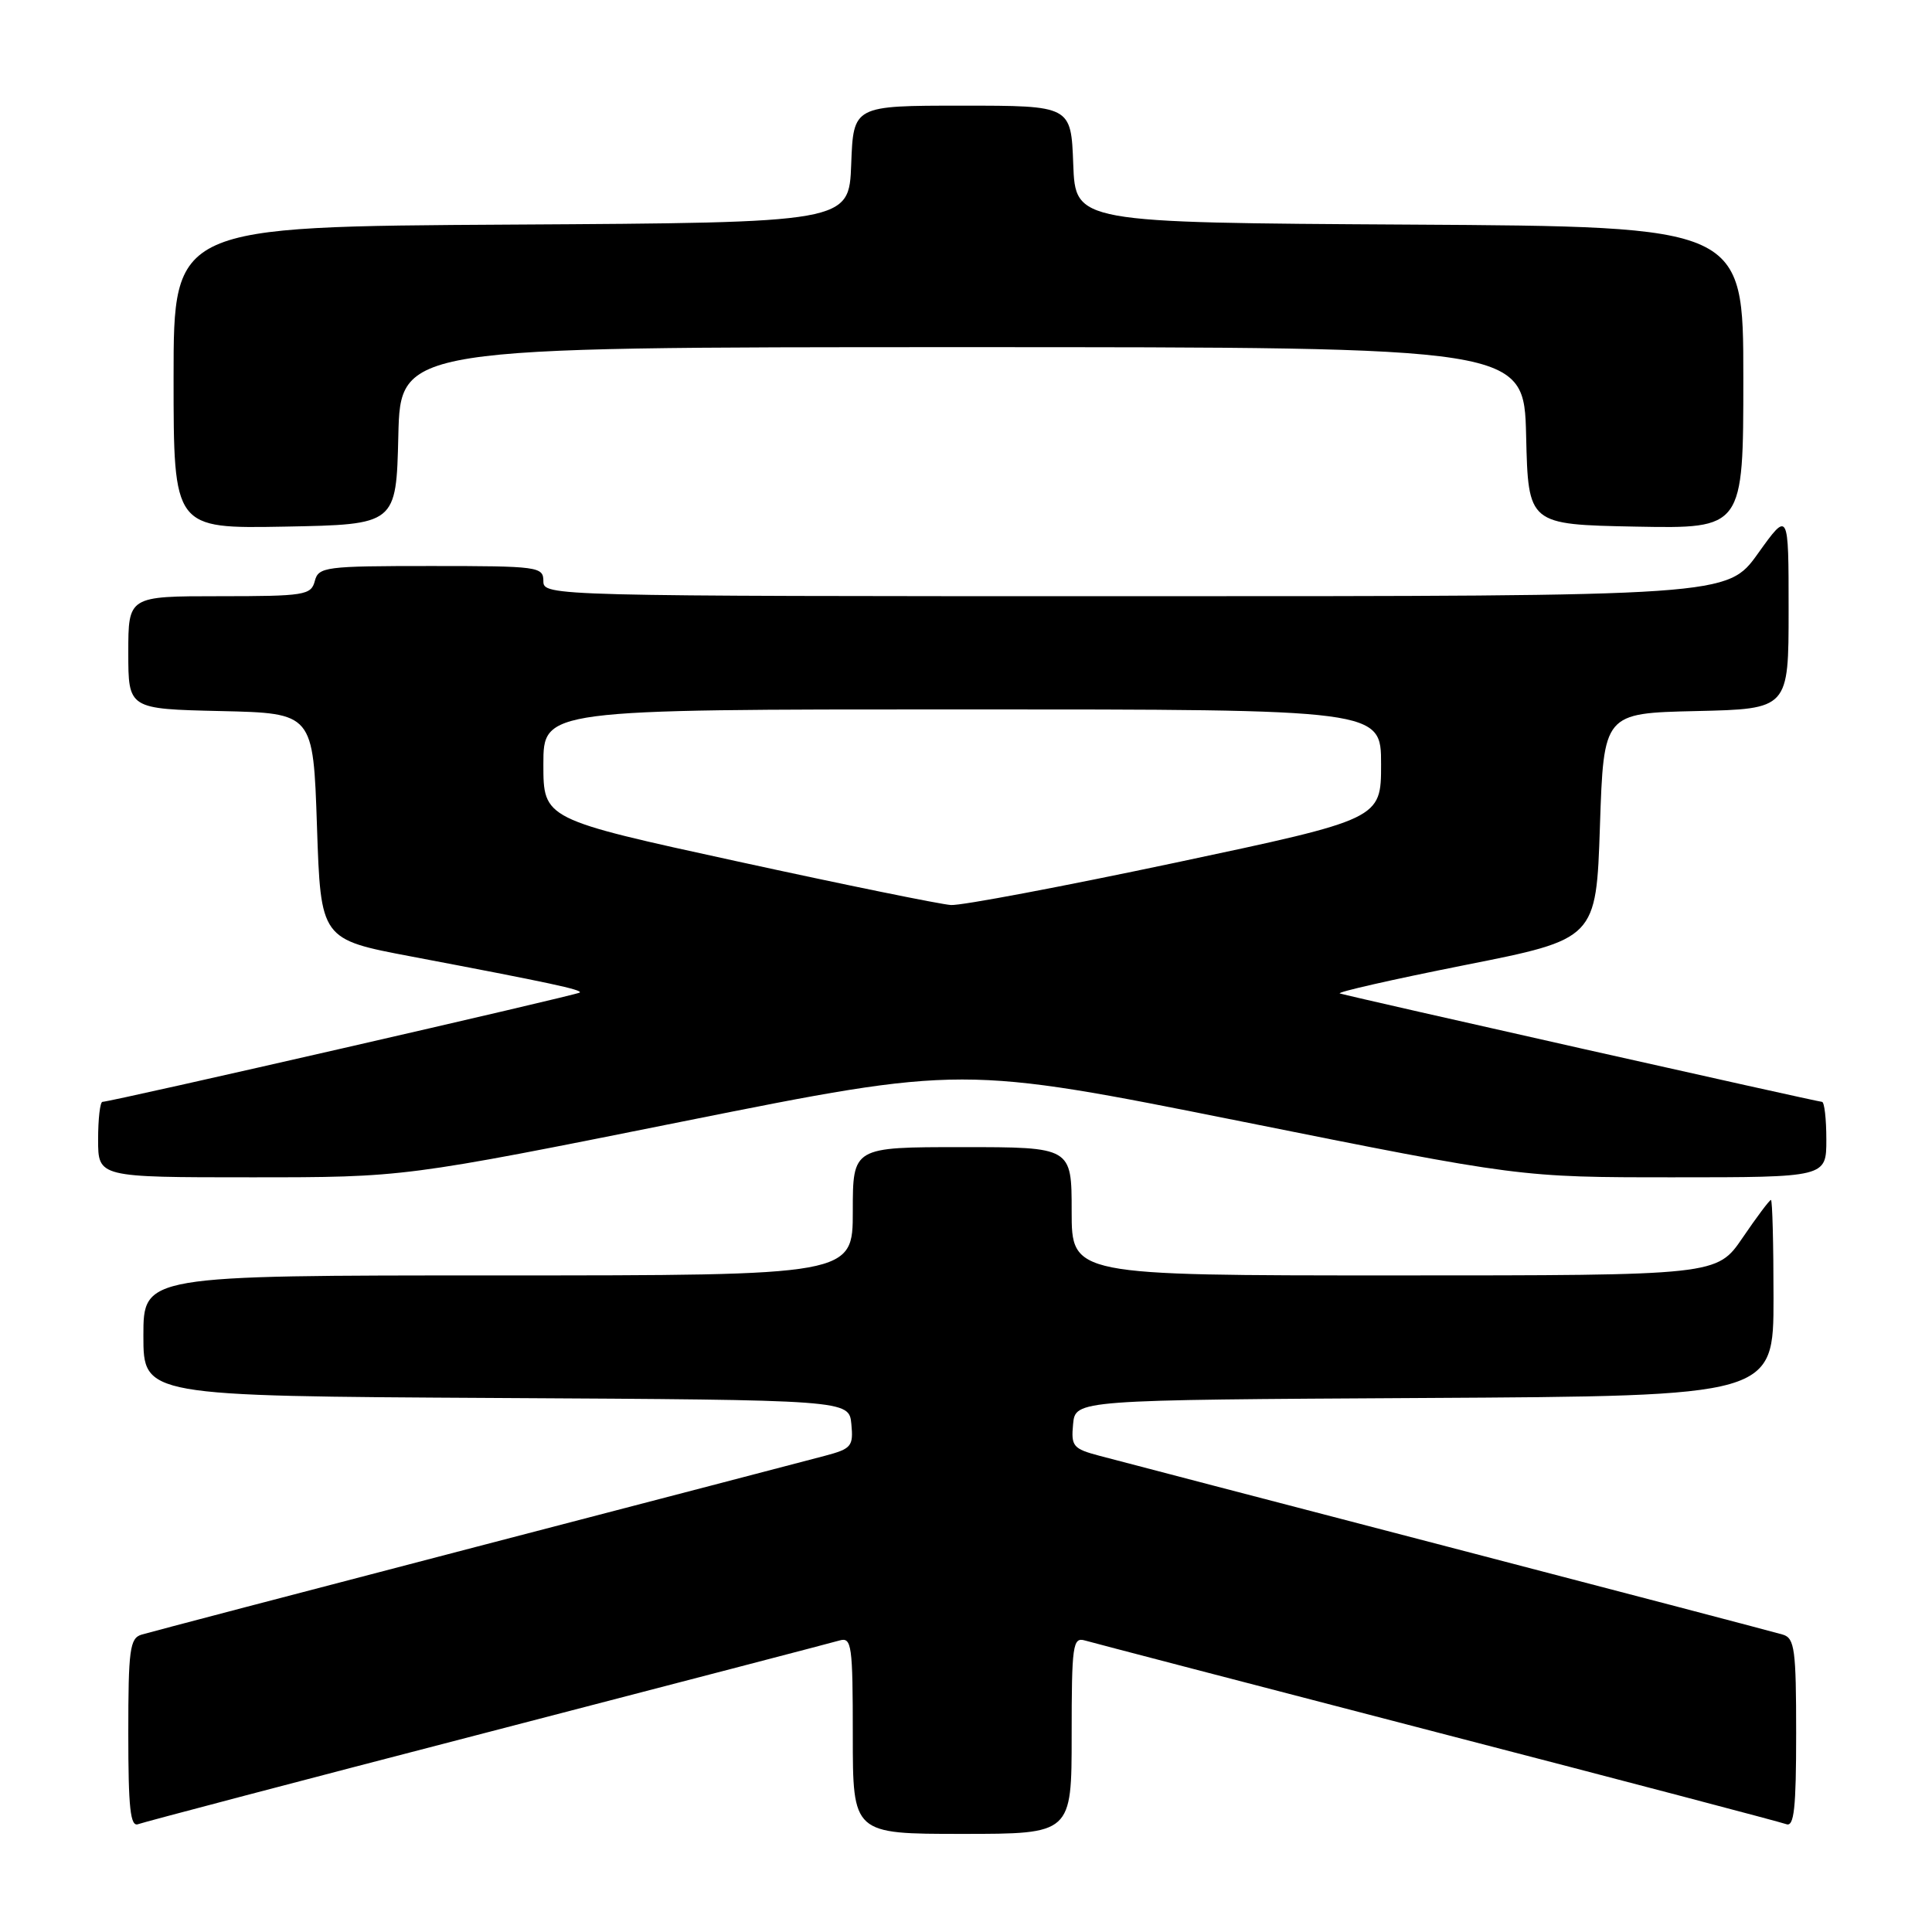 <?xml version="1.0" encoding="UTF-8" standalone="no"?>
<!DOCTYPE svg PUBLIC "-//W3C//DTD SVG 1.1//EN" "http://www.w3.org/Graphics/SVG/1.1/DTD/svg11.dtd" >
<svg xmlns="http://www.w3.org/2000/svg" xmlns:xlink="http://www.w3.org/1999/xlink" version="1.1" viewBox="0 0 256 256">
 <g >
 <path fill="currentColor"
d=" M 142.00 229.93 C 142.00 217.96 142.15 216.91 143.75 217.37 C 144.71 217.65 165.72 223.13 190.44 229.55 C 215.16 235.96 235.97 241.44 236.69 241.71 C 237.73 242.11 238.00 239.60 238.00 229.67 C 238.00 218.60 237.80 217.07 236.25 216.60 C 235.29 216.31 215.38 211.08 192.00 204.99 C 168.62 198.90 147.79 193.46 145.69 192.90 C 142.18 191.97 141.91 191.64 142.19 188.70 C 142.50 185.50 142.50 185.50 188.75 185.24 C 235.00 184.98 235.00 184.98 235.00 171.99 C 235.00 164.85 234.85 159.00 234.66 159.00 C 234.47 159.00 232.78 161.25 230.91 164.00 C 227.50 169.00 227.50 169.00 184.75 169.00 C 142.00 169.00 142.00 169.00 142.00 160.50 C 142.00 152.00 142.00 152.00 127.50 152.00 C 113.00 152.00 113.00 152.00 113.00 160.50 C 113.00 169.00 113.00 169.00 66.00 169.00 C 19.00 169.00 19.00 169.00 19.00 176.99 C 19.00 184.98 19.00 184.98 65.75 185.24 C 112.50 185.50 112.50 185.50 112.81 188.70 C 113.09 191.64 112.82 191.97 109.31 192.90 C 107.21 193.46 86.38 198.90 63.00 204.99 C 39.62 211.08 19.71 216.31 18.75 216.60 C 17.20 217.07 17.00 218.60 17.00 229.67 C 17.00 239.60 17.27 242.11 18.31 241.71 C 19.03 241.44 39.84 235.96 64.56 229.55 C 89.28 223.13 110.29 217.65 111.25 217.37 C 112.85 216.91 113.00 217.96 113.00 229.93 C 113.00 243.00 113.00 243.00 127.50 243.00 C 142.00 243.00 142.00 243.00 142.00 229.93 Z  M 90.53 148.59 C 127.50 141.19 127.50 141.19 164.46 148.59 C 201.42 156.00 201.42 156.00 221.71 156.00 C 242.00 156.00 242.00 156.00 242.00 151.00 C 242.00 148.25 241.74 146.00 241.42 146.00 C 240.85 146.00 179.41 132.19 177.54 131.64 C 177.01 131.49 184.44 129.80 194.04 127.89 C 211.50 124.43 211.50 124.43 212.00 109.46 C 212.50 94.50 212.50 94.50 224.75 94.22 C 237.00 93.94 237.00 93.94 237.00 80.81 C 237.00 67.67 237.00 67.67 232.94 73.34 C 228.89 79.00 228.89 79.00 150.44 79.00 C 72.67 79.00 72.00 78.98 72.00 77.00 C 72.00 75.09 71.33 75.00 57.12 75.00 C 43.07 75.00 42.20 75.11 41.71 77.00 C 41.22 78.86 40.35 79.00 29.09 79.00 C 17.00 79.00 17.00 79.00 17.00 86.47 C 17.00 93.94 17.00 93.94 29.25 94.22 C 41.50 94.50 41.50 94.50 42.00 109.48 C 42.50 124.47 42.50 124.47 54.50 126.74 C 72.90 130.23 77.19 131.15 76.82 131.52 C 76.48 131.85 14.71 146.00 13.58 146.00 C 13.26 146.00 13.00 148.25 13.00 151.00 C 13.00 156.00 13.00 156.00 33.28 156.00 C 53.57 156.00 53.57 156.00 90.53 148.59 Z  M 52.78 57.75 C 53.06 46.00 53.06 46.00 127.50 46.00 C 201.94 46.00 201.94 46.00 202.22 57.75 C 202.50 69.50 202.50 69.50 216.75 69.78 C 231.00 70.05 231.00 70.05 231.00 50.04 C 231.00 30.02 231.00 30.02 186.75 29.76 C 142.50 29.50 142.50 29.50 142.21 21.75 C 141.92 14.00 141.92 14.00 127.50 14.00 C 113.08 14.00 113.08 14.00 112.79 21.75 C 112.50 29.50 112.50 29.50 67.75 29.76 C 23.00 30.02 23.00 30.02 23.00 50.04 C 23.00 70.05 23.00 70.05 37.75 69.78 C 52.50 69.50 52.50 69.50 52.78 57.75 Z  M 97.75 114.15 C 72.00 108.54 72.00 108.54 72.00 101.27 C 72.00 94.00 72.00 94.00 127.50 94.00 C 183.00 94.00 183.00 94.00 183.00 101.27 C 183.00 108.53 183.00 108.53 155.75 114.31 C 140.76 117.48 127.38 120.01 126.00 119.92 C 124.62 119.83 111.91 117.24 97.75 114.15 Z "/>
</g>
</svg>